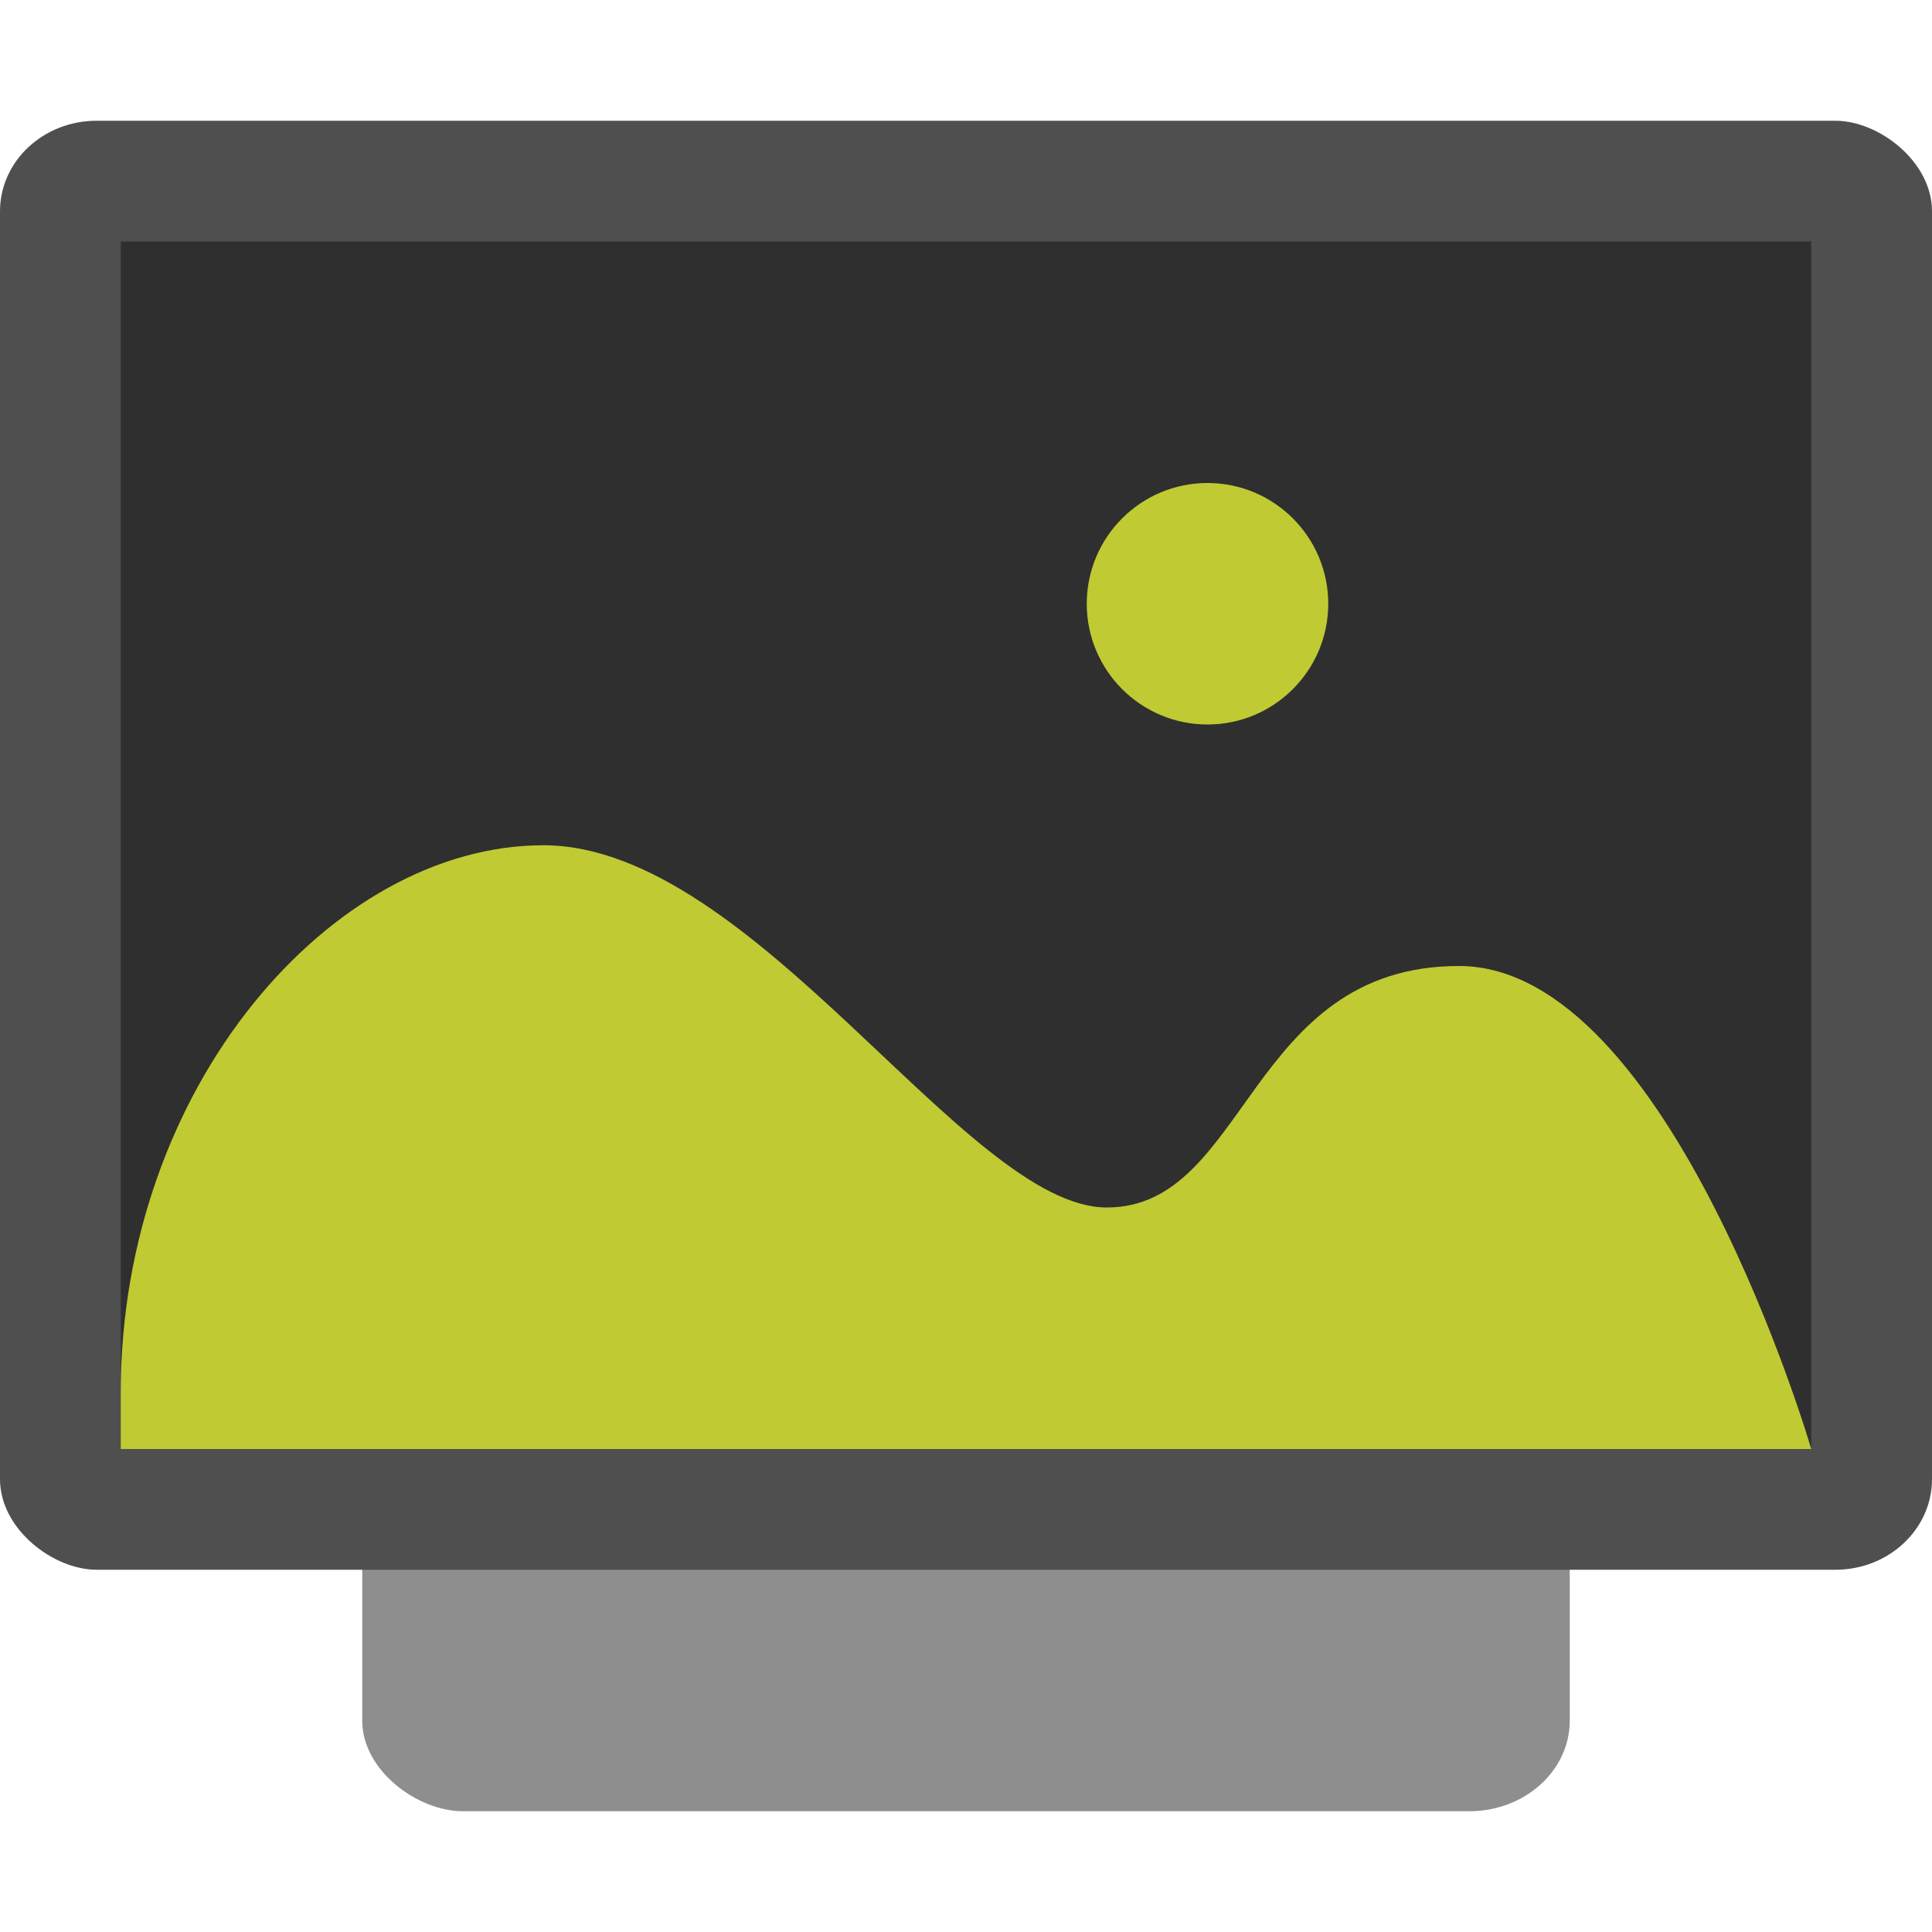 <svg height="16" width="16" xmlns="http://www.w3.org/2000/svg"><g transform="matrix(0 -1 -1 0 0 0)"><rect fill="#8e8e8e" height="10" rx=".75" ry=".833" width="12" x="-15" y="-13"/><rect fill="#4f4f4f" height="16" rx=".75" ry=".8" width="12" x="-13" y="-16"/><path d="m-12-15h10v14h-10z" opacity=".4"/></g><path d="m10 4c-.552 0-1 .448-1 1s .448 1 1 1c .552 0 1-.448 1-1s-.448-1-1-1z" fill="#c0ca33"/><path d="m4.5 7c-1.75 0-3.5 2-3.5 4.531v.469h14s-1.167-4-2.917-4-1.75 2-2.917 2c-1.167 0-2.917-3-4.667-3z" fill="#c0ca33"/></svg>